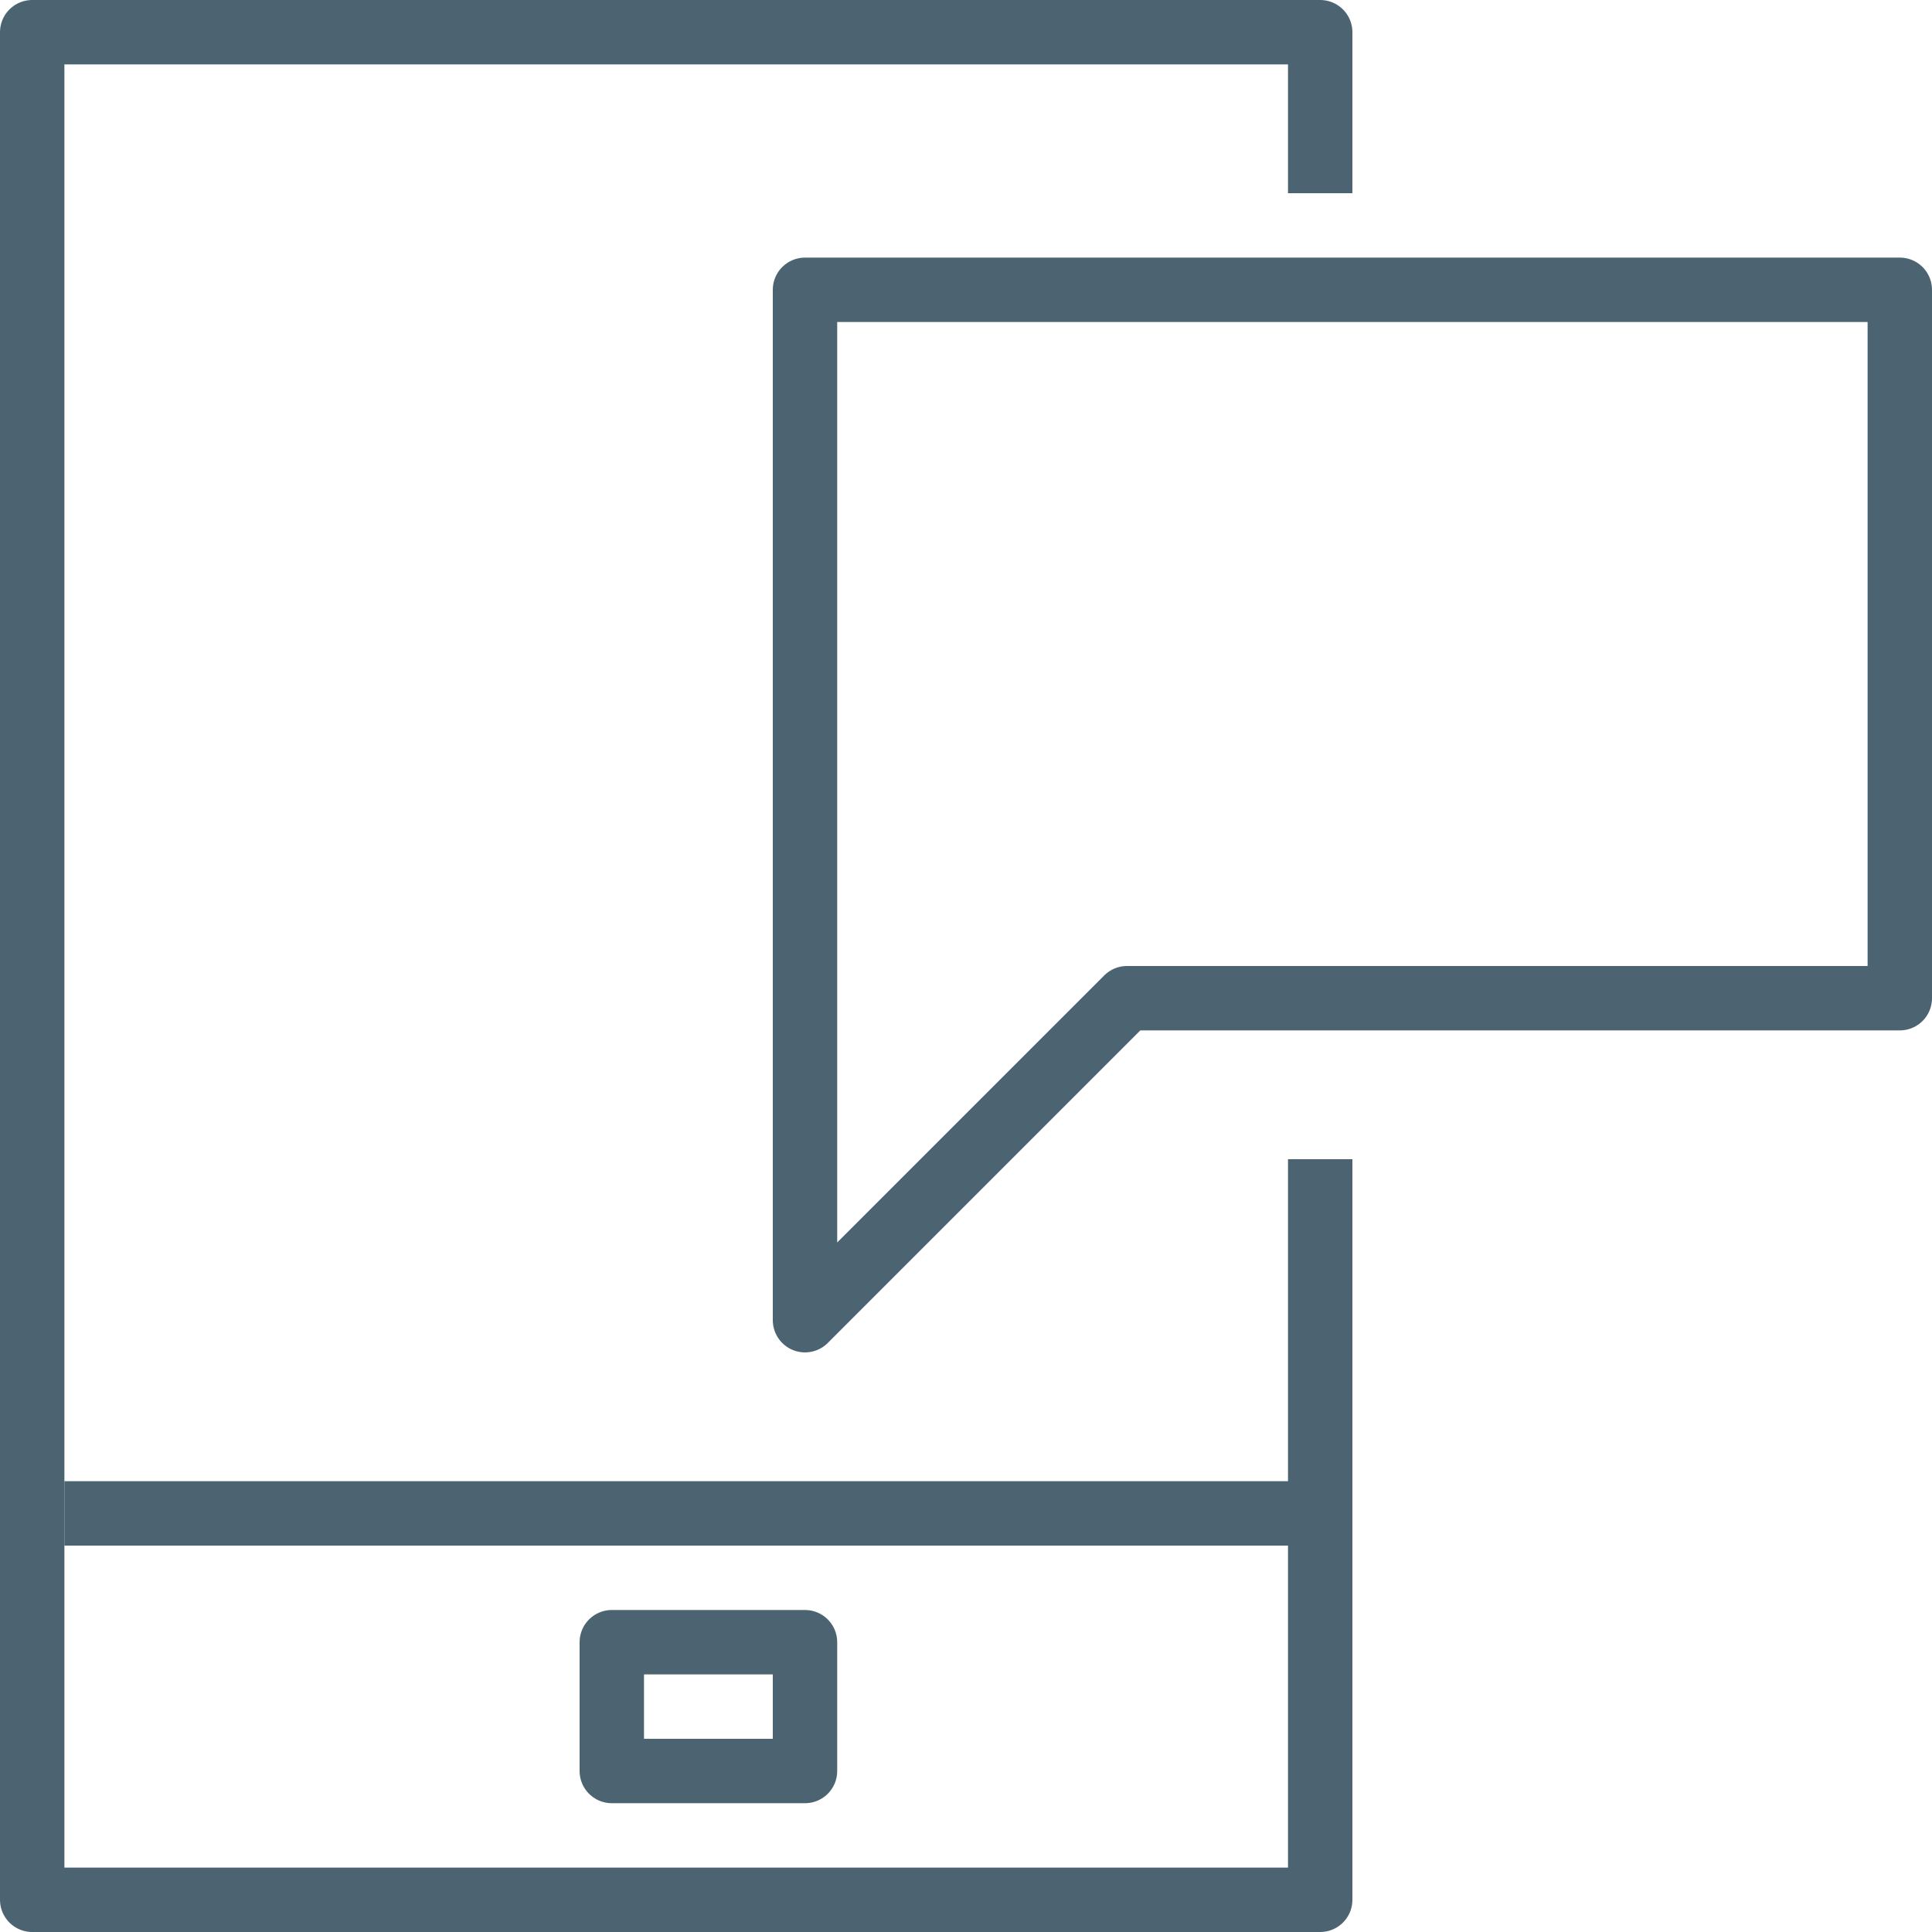 <svg id="Layer_1" data-name="Layer 1" xmlns="http://www.w3.org/2000/svg" viewBox="0 0 30 30">
  <title>sms_32x32</title>
  <polyline points="20.5 18 20.5 29.5 0.5 29.5 0.5 0.5 20.5 0.5 20.5 3" fill="none" stroke="#4c6472" stroke-linejoin="round"/>
  <polygon points="12.5 4.5 29.5 4.5 29.5 15.5 17.5 15.5 12.5 20.5 12.5 4.5" fill="none" stroke="#4c6472" stroke-linejoin="round"/>
  <rect x="9.5" y="25.5" width="3" height="2" fill="none" stroke="#4c6472" stroke-linejoin="round"/>
  <line x1="1" y1="23.5" x2="21" y2="23.5" fill="none" stroke="#4c6472" stroke-linejoin="round"/>
</svg>
